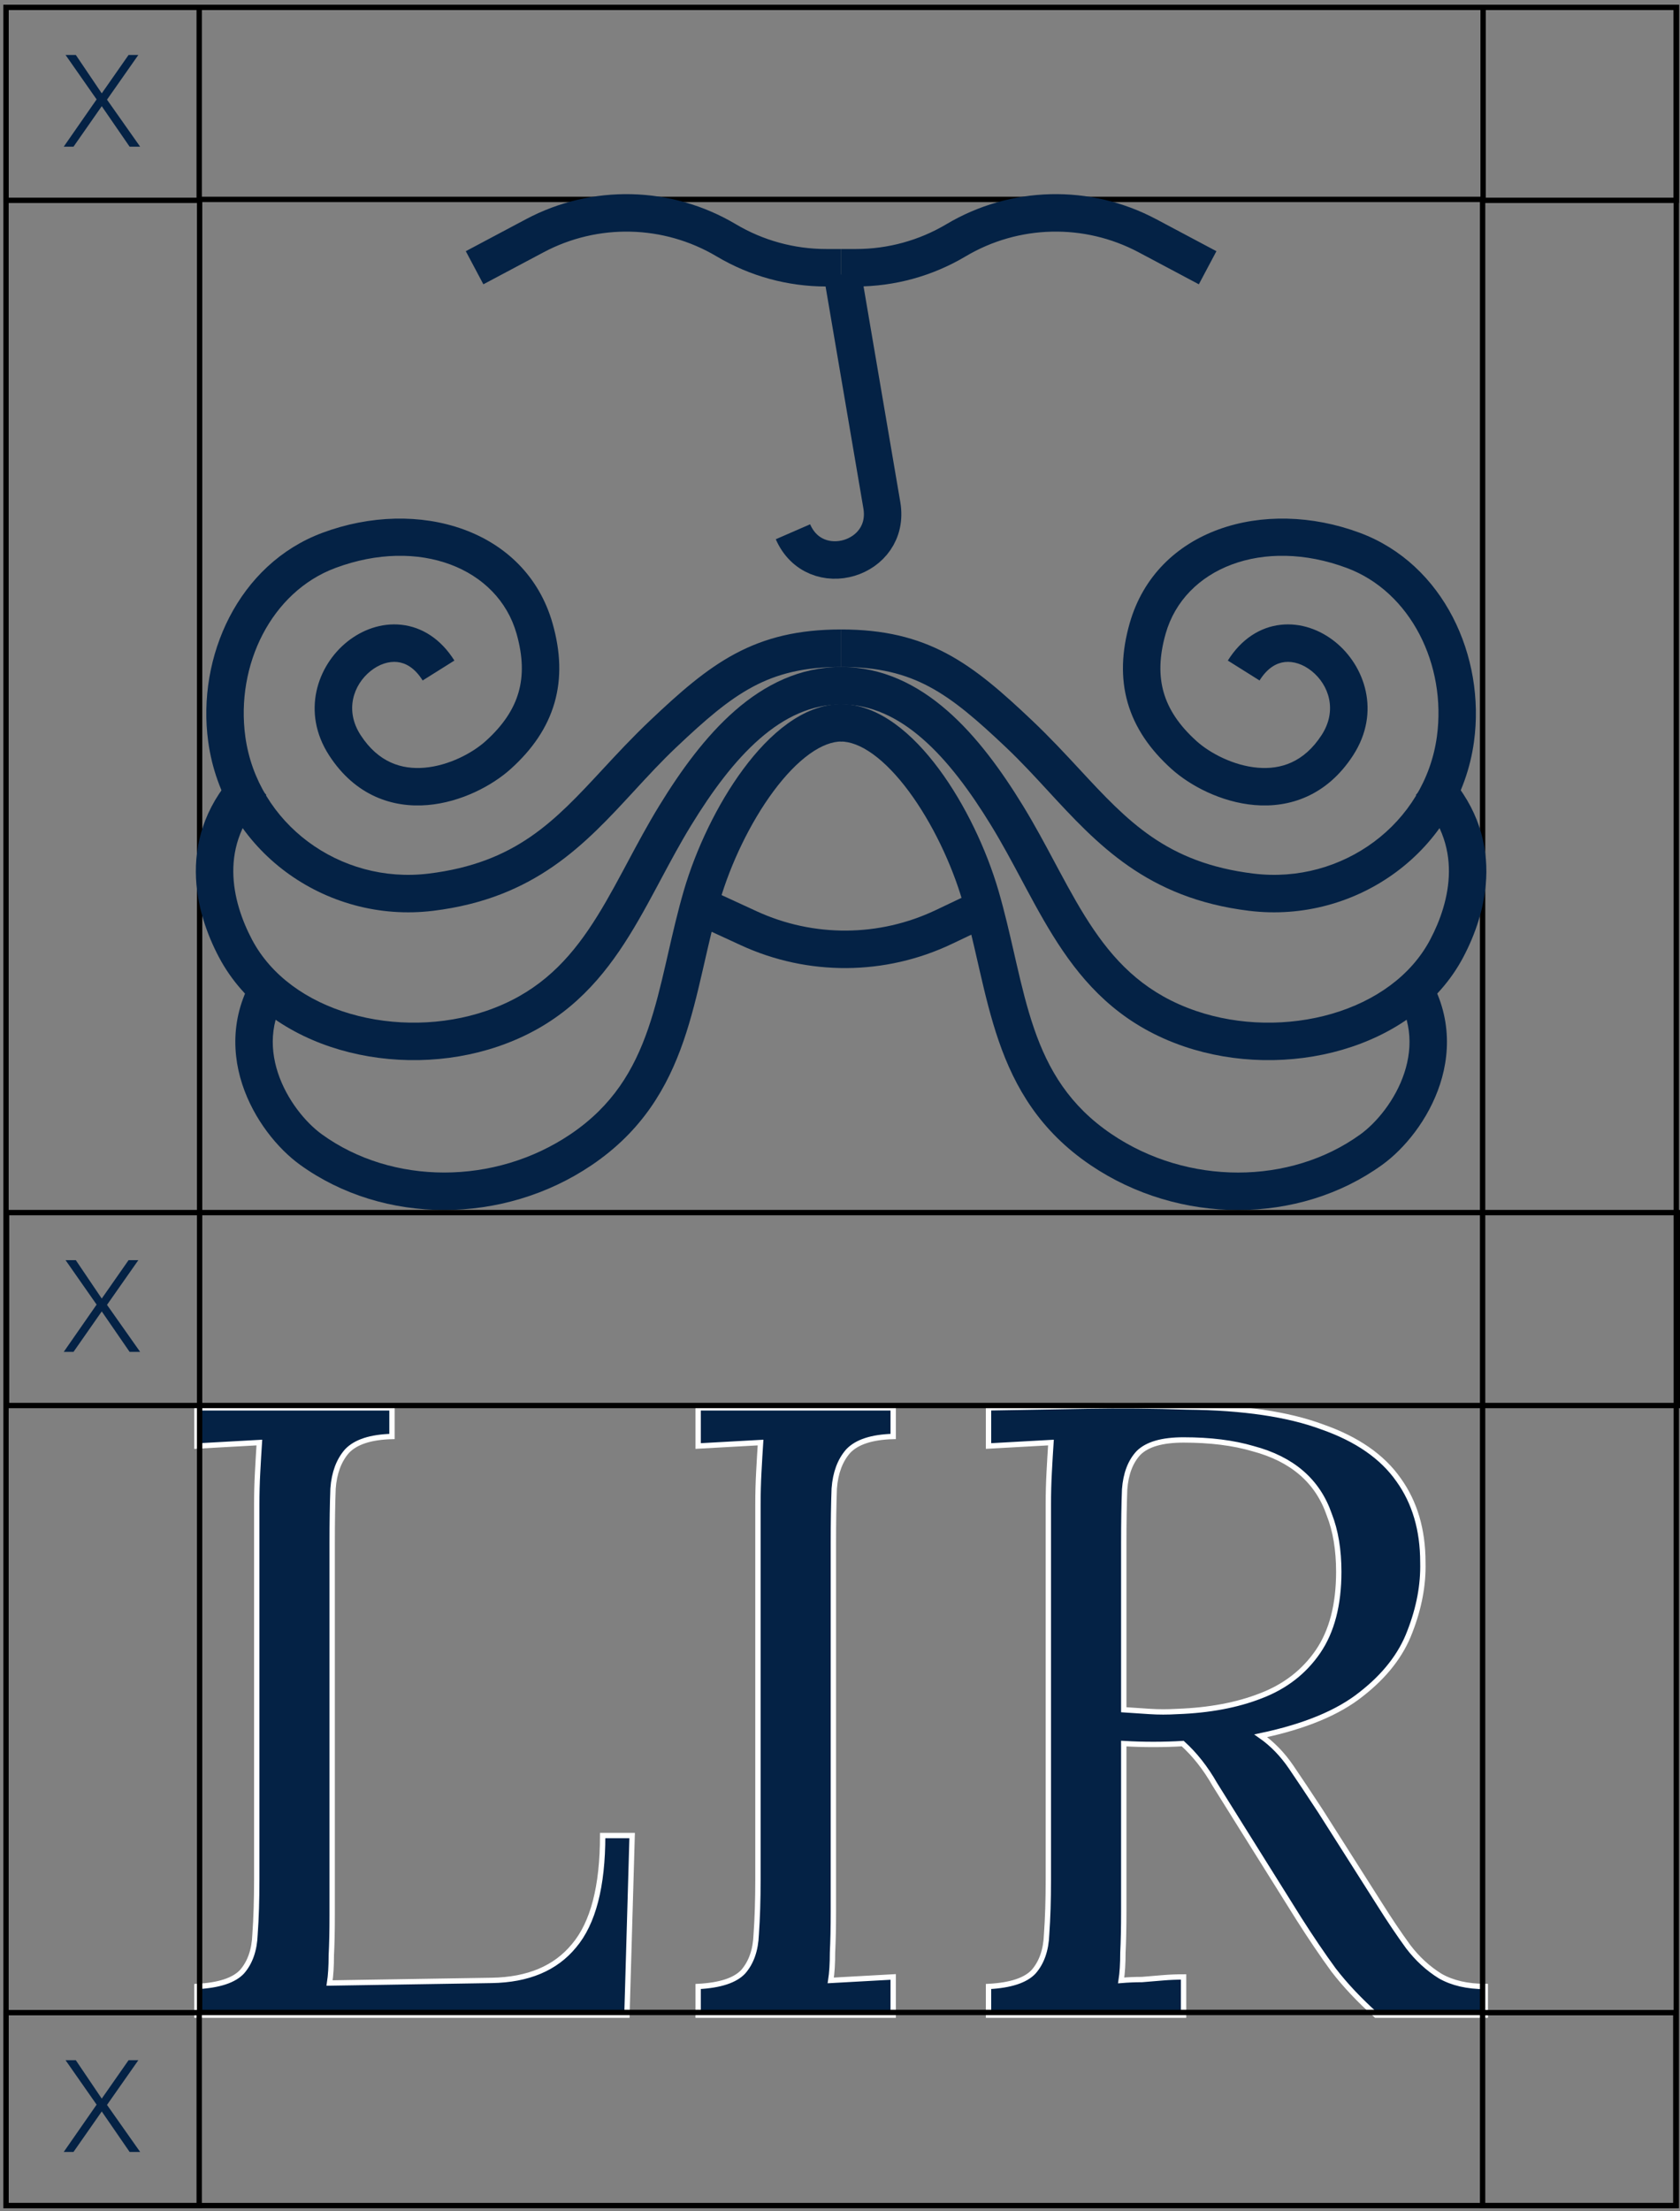 <svg width="314" height="413" viewBox="0 0 314 413" fill="none" xmlns="http://www.w3.org/2000/svg">
<rect x="0" y="0" width="314" height="413" fill="#808080" stroke="none"/>
<path d="M18.057 18.566L12.249 10.262H14.169L19.017 17.438L24.033 10.262H25.857L20.001 18.614L26.193 27.398H24.225L19.017 19.838L13.737 27.398H11.913L18.057 18.566Z" fill="#042245"/>
<path d="M18.057 243.675L12.249 235.371H14.169L19.017 242.547L24.033 235.371H25.857L20.001 243.723L26.193 252.507H24.225L19.017 244.947L13.737 252.507H11.913L18.057 243.675Z" fill="#042245"/>
<path d="M18.057 393.109L12.249 384.805H14.169L19.017 391.981L24.033 384.805H25.857L20.001 393.157L26.193 401.941H24.225L19.017 394.381L13.737 401.941H11.913L18.057 393.109Z" fill="#042245"/>
<path d="M36.807 376.385V371.037C40.912 370.821 43.721 369.903 45.233 368.283C46.745 366.554 47.556 364.232 47.663 361.315C47.88 358.291 47.988 354.888 47.988 351.107V281.108C47.988 278.947 48.042 276.895 48.15 274.95C48.258 272.898 48.366 271.061 48.474 269.441C46.529 269.549 44.585 269.657 42.64 269.765C40.696 269.873 38.752 269.981 36.807 270.089V262.96H73.265V268.307C69.268 268.415 66.46 269.333 64.839 271.061C63.327 272.79 62.463 275.112 62.247 278.029C62.139 280.946 62.085 284.348 62.085 288.237V357.75C62.085 360.667 62.031 363.152 61.923 365.204C61.923 367.257 61.815 368.985 61.599 370.389L91.899 369.903C98.705 369.795 103.836 367.635 107.293 363.422C110.857 359.209 112.64 352.349 112.64 342.843H118.149L117.177 376.385H36.807Z" fill="#042245"/>
<path d="M166.942 268.307C162.945 268.415 160.136 269.333 158.516 271.061C157.004 272.79 156.14 275.112 155.924 278.029C155.816 280.946 155.762 284.348 155.762 288.237V357.102C155.762 360.019 155.708 362.558 155.599 364.718C155.599 366.77 155.491 368.499 155.275 369.903C157.22 369.795 159.164 369.687 161.109 369.579C163.053 369.471 164.998 369.363 166.942 369.255V376.385H130.484V371.037C134.589 370.821 137.397 369.903 138.91 368.283C140.422 366.554 141.232 364.232 141.34 361.315C141.556 358.291 141.664 354.888 141.664 351.107V281.108C141.664 278.947 141.718 276.895 141.826 274.95C141.934 272.898 142.043 271.061 142.151 269.441C140.206 269.549 138.262 269.657 136.317 269.765C134.373 269.873 132.428 269.981 130.484 270.089V262.96H166.942V268.307Z" fill="#042245"/>
<path d="M184.76 376.385V371.037C188.864 370.821 191.673 369.903 193.185 368.283C194.698 366.554 195.508 364.232 195.616 361.315C195.832 358.291 195.94 354.888 195.94 351.107V281.108C195.94 278.947 195.994 276.895 196.102 274.95C196.21 272.898 196.318 271.061 196.426 269.441C194.482 269.549 192.537 269.657 190.593 269.765C188.648 269.873 186.704 269.981 184.76 270.089V262.96C190.809 262.852 196.912 262.744 203.07 262.636C209.335 262.528 215.6 262.582 221.866 262.798C232.344 262.906 240.77 264.148 247.143 266.524C253.625 268.793 258.378 272.088 261.402 276.409C264.427 280.622 265.939 285.753 265.939 291.802C266.047 296.015 265.237 300.336 263.509 304.765C261.889 309.086 258.864 312.975 254.435 316.431C250.114 319.888 243.849 322.481 235.639 324.209C237.799 325.721 239.69 327.666 241.31 330.042C242.93 332.419 244.767 335.174 246.819 338.306L257.838 355.644C259.674 358.561 261.456 361.207 263.185 363.584C264.913 365.852 266.912 367.689 269.18 369.093C271.449 370.389 274.257 371.037 277.606 371.037V376.385H257.189C254.057 373.576 251.41 370.767 249.25 367.959C247.197 365.15 245.037 361.963 242.768 358.399L231.912 341.061C230.508 338.792 228.887 336.2 227.051 333.283C225.322 330.258 223.324 327.72 221.056 325.667C219.327 325.775 217.491 325.829 215.546 325.829C213.71 325.829 211.874 325.775 210.037 325.667V357.102C210.037 360.019 209.983 362.558 209.875 364.718C209.875 366.77 209.767 368.499 209.551 369.903C210.847 369.795 212.144 369.741 213.44 369.741C214.736 369.633 216.032 369.525 217.329 369.417C218.625 369.309 219.921 369.255 221.218 369.255V376.385H184.76ZM220.083 319.672C226.025 319.456 231.21 318.484 235.639 316.755C240.176 315.027 243.741 312.272 246.333 308.492C248.926 304.711 250.222 299.742 250.222 293.584C250.222 289.479 249.628 285.915 248.44 282.89C247.359 279.757 245.631 277.165 243.254 275.112C240.878 273.06 237.853 271.548 234.18 270.575C230.508 269.495 226.187 268.955 221.218 268.955C217.221 268.955 214.412 269.765 212.792 271.385C211.279 273.006 210.415 275.274 210.199 278.191C210.091 281 210.037 284.348 210.037 288.237V319.348C211.766 319.456 213.386 319.564 214.898 319.672C216.519 319.78 218.247 319.78 220.083 319.672Z" fill="#042245"/>
<path d="M36.807 376.385V371.037C40.912 370.821 43.721 369.903 45.233 368.283C46.745 366.554 47.556 364.232 47.663 361.315C47.88 358.291 47.988 354.888 47.988 351.107V281.108C47.988 278.947 48.042 276.895 48.15 274.95C48.258 272.898 48.366 271.061 48.474 269.441C46.529 269.549 44.585 269.657 42.64 269.765C40.696 269.873 38.752 269.981 36.807 270.089V262.96H73.265V268.307C69.268 268.415 66.46 269.333 64.839 271.061C63.327 272.79 62.463 275.112 62.247 278.029C62.139 280.946 62.085 284.348 62.085 288.237V357.75C62.085 360.667 62.031 363.152 61.923 365.204C61.923 367.257 61.815 368.985 61.599 370.389L91.899 369.903C98.705 369.795 103.836 367.635 107.293 363.422C110.857 359.209 112.64 352.349 112.64 342.843H118.149L117.177 376.385H36.807Z" stroke="white"/>
<path d="M166.942 268.307C162.945 268.415 160.136 269.333 158.516 271.061C157.004 272.79 156.14 275.112 155.924 278.029C155.816 280.946 155.762 284.348 155.762 288.237V357.102C155.762 360.019 155.708 362.558 155.599 364.718C155.599 366.77 155.491 368.499 155.275 369.903C157.22 369.795 159.164 369.687 161.109 369.579C163.053 369.471 164.998 369.363 166.942 369.255V376.385H130.484V371.037C134.589 370.821 137.397 369.903 138.91 368.283C140.422 366.554 141.232 364.232 141.34 361.315C141.556 358.291 141.664 354.888 141.664 351.107V281.108C141.664 278.947 141.718 276.895 141.826 274.95C141.934 272.898 142.043 271.061 142.151 269.441C140.206 269.549 138.262 269.657 136.317 269.765C134.373 269.873 132.428 269.981 130.484 270.089V262.96H166.942V268.307Z" stroke="white"/>
<path d="M184.76 376.385V371.037C188.864 370.821 191.673 369.903 193.185 368.283C194.698 366.554 195.508 364.232 195.616 361.315C195.832 358.291 195.94 354.888 195.94 351.107V281.108C195.94 278.947 195.994 276.895 196.102 274.95C196.21 272.898 196.318 271.061 196.426 269.441C194.482 269.549 192.537 269.657 190.593 269.765C188.648 269.873 186.704 269.981 184.76 270.089V262.96C190.809 262.852 196.912 262.744 203.07 262.636C209.335 262.528 215.6 262.582 221.866 262.798C232.344 262.906 240.77 264.148 247.143 266.524C253.625 268.793 258.378 272.088 261.402 276.409C264.427 280.622 265.939 285.753 265.939 291.802C266.047 296.015 265.237 300.336 263.509 304.765C261.889 309.086 258.864 312.975 254.435 316.431C250.114 319.888 243.849 322.481 235.639 324.209C237.799 325.721 239.69 327.666 241.31 330.042C242.93 332.419 244.767 335.174 246.819 338.306L257.838 355.644C259.674 358.561 261.456 361.207 263.185 363.584C264.913 365.852 266.912 367.689 269.18 369.093C271.449 370.389 274.257 371.037 277.606 371.037V376.385H257.189C254.057 373.576 251.41 370.767 249.25 367.959C247.197 365.15 245.037 361.963 242.768 358.399L231.912 341.061C230.508 338.792 228.887 336.2 227.051 333.283C225.322 330.258 223.324 327.72 221.056 325.667C219.327 325.775 217.491 325.829 215.546 325.829C213.71 325.829 211.874 325.775 210.037 325.667V357.102C210.037 360.019 209.983 362.558 209.875 364.718C209.875 366.77 209.767 368.499 209.551 369.903C210.847 369.795 212.144 369.741 213.44 369.741C214.736 369.633 216.032 369.525 217.329 369.417C218.625 369.309 219.921 369.255 221.218 369.255V376.385H184.76ZM220.083 319.672C226.025 319.456 231.21 318.484 235.639 316.755C240.176 315.027 243.741 312.272 246.333 308.492C248.926 304.711 250.222 299.742 250.222 293.584C250.222 289.479 249.628 285.915 248.44 282.89C247.359 279.757 245.631 277.165 243.254 275.112C240.878 273.06 237.853 271.548 234.18 270.575C230.508 269.495 226.187 268.955 221.218 268.955C217.221 268.955 214.412 269.765 212.792 271.385C211.279 273.006 210.415 275.274 210.199 278.191C210.091 281 210.037 284.348 210.037 288.237V319.348C211.766 319.456 213.386 319.564 214.898 319.672C216.519 319.78 218.247 319.78 220.083 319.672Z" stroke="white"/>
<rect x="37.307" y="37.244" width="239.799" height="338.641" stroke="black"/>
<rect x="1.123" y="1.38" width="312.188" height="410.579" stroke="black"/>
<path d="M157.465 51.23L164.821 94.37C166.555 104.538 152.323 108.781 148.206 99.324V99.324" stroke="#042245" stroke-width="7"/>
<path d="M154.716 50.01H157.207H154.392C147.827 50.01 141.383 48.24 135.739 44.886V44.886C124.779 38.372 111.215 38.048 99.956 44.03L88.702 50.01" stroke="#042245" stroke-width="7"/>
<path d="M159.698 50.01H157.207H160.022C166.587 50.01 173.03 48.239 178.674 44.885V44.885C189.634 38.371 203.199 38.047 214.458 44.03L225.712 50.01" stroke="#042245" stroke-width="7"/>
<path d="M131.25 169.377L139.951 173.381C151.533 178.711 164.883 178.627 176.397 173.151L184.329 169.378" stroke="#042245" stroke-width="7"/>
<path fill-rule="evenodd" clip-rule="evenodd" d="M217.868 118.353C221.356 106.101 236.066 100.256 251.721 106.083C263.69 110.539 270.389 124.21 268.562 137.578C266.344 153.803 250.912 165.211 234.288 163.171C217.987 161.17 210.744 153.365 201.804 143.73C199.089 140.803 196.216 137.707 192.885 134.554C187.392 129.354 182.522 125.045 176.991 122.095C171.345 119.083 165.191 117.573 157.196 117.573V124.573C164.207 124.573 169.2 125.872 173.696 128.271C178.308 130.731 182.576 134.434 188.073 139.638C190.794 142.213 193.318 144.95 195.846 147.69C205.093 157.716 214.376 167.779 233.435 170.119C253.636 172.598 272.731 158.764 275.497 138.526C277.667 122.653 269.853 105.363 254.163 99.523C236.268 92.861 216.157 98.795 211.135 116.437C209.647 121.666 209.43 126.605 210.771 131.265C212.112 135.924 214.921 139.993 218.963 143.631C222.412 146.735 228.211 149.832 234.472 150.367C240.991 150.924 247.988 148.66 252.893 141.099C258.157 132.984 255.068 124.311 249.526 119.871C246.75 117.647 243.144 116.287 239.39 116.696C235.527 117.117 232.009 119.359 229.486 123.38L235.415 127.1C236.952 124.651 238.682 123.815 240.149 123.655C241.726 123.483 243.534 124.039 245.149 125.334C248.389 127.93 249.995 132.704 247.02 137.289C243.687 142.428 239.329 143.756 235.067 143.392C230.546 143.006 226.138 140.671 223.645 138.427C220.344 135.456 218.399 132.459 217.498 129.329C216.597 126.199 216.652 122.625 217.868 118.353Z" fill="#042245"/>
<path fill-rule="evenodd" clip-rule="evenodd" d="M96.545 118.353C93.058 106.101 78.347 100.256 62.692 106.083C50.723 110.539 44.024 124.21 45.851 137.578C48.069 153.803 63.501 165.211 80.125 163.171C96.426 161.17 103.669 153.365 112.609 143.73C115.325 140.803 118.197 137.707 121.528 134.554C127.021 129.354 131.892 125.045 137.422 122.095C143.068 119.083 149.222 117.573 157.217 117.573V124.573C150.206 124.573 145.213 125.872 140.717 128.271C136.105 130.731 131.837 134.434 126.34 139.638C123.619 142.213 121.095 144.95 118.568 147.69C109.32 157.716 100.037 167.779 80.978 170.119C60.778 172.598 41.682 158.764 38.916 138.526C36.746 122.653 44.56 105.363 60.25 99.523C78.145 92.861 98.256 98.795 103.278 116.437C104.767 121.666 104.983 126.605 103.642 131.265C102.301 135.924 99.493 139.993 95.451 143.631C92.001 146.735 86.202 149.832 79.941 150.367C73.422 150.924 66.425 148.66 61.52 141.099C56.257 132.984 59.345 124.311 64.887 119.871C67.663 117.647 71.269 116.287 75.023 116.696C78.886 117.117 82.404 119.359 84.927 123.38L78.998 127.1C77.461 124.651 75.731 123.815 74.264 123.655C72.687 123.483 70.879 124.039 69.264 125.334C66.024 127.93 64.418 132.704 67.393 137.289C70.726 142.428 75.084 143.756 79.346 143.392C83.867 143.006 88.275 140.671 90.768 138.427C94.069 135.456 96.014 132.459 96.915 129.329C97.816 126.199 97.761 122.625 96.545 118.353Z" fill="#042245"/>
<path fill-rule="evenodd" clip-rule="evenodd" d="M270.809 162.836C270.778 167.556 269.141 172.038 267.308 175.505C263.746 182.242 257.039 186.993 248.939 189.353C240.841 191.712 231.638 191.583 223.558 188.828C214.587 185.769 209.017 180.371 204.443 173.672C202.124 170.276 200.08 166.573 197.963 162.628C197.685 162.11 197.405 161.587 197.124 161.061C195.286 157.624 193.364 154.027 191.203 150.501C187.177 143.933 182.533 137.518 177.032 132.723C171.492 127.892 164.92 124.57 157.161 124.57L157.161 131.57C162.757 131.57 167.76 133.926 172.432 137.999C177.145 142.108 181.352 147.824 185.234 154.159C187.279 157.496 189.097 160.895 190.941 164.343C191.224 164.873 191.509 165.405 191.795 165.937C193.914 169.888 196.112 173.885 198.662 177.62C203.828 185.184 210.511 191.775 221.298 195.453C230.775 198.685 241.452 198.826 250.898 196.073C260.342 193.322 268.843 187.579 273.496 178.777C275.636 174.73 277.768 169.117 277.809 162.882C277.851 156.527 275.709 149.712 269.609 143.542L264.631 148.464C269.355 153.241 270.84 158.238 270.809 162.836Z" fill="#042245"/>
<path fill-rule="evenodd" clip-rule="evenodd" d="M43.604 162.836C43.635 167.556 45.273 172.038 47.105 175.505C50.667 182.242 57.374 186.993 65.474 189.353C73.572 191.712 82.775 191.583 90.855 188.828C99.826 185.769 105.396 180.371 109.97 173.672C112.289 170.276 114.333 166.573 116.45 162.628C116.728 162.11 117.008 161.587 117.289 161.061C119.127 157.624 121.05 154.027 123.211 150.501C127.236 143.933 131.881 137.518 137.381 132.723C142.921 127.892 149.494 124.57 157.252 124.57L157.252 131.57C151.656 131.57 146.653 133.926 141.981 137.999C137.268 142.108 133.061 147.824 129.179 154.159C127.134 157.496 125.316 160.895 123.472 164.343C123.189 164.873 122.904 165.405 122.619 165.937C120.499 169.888 118.301 173.885 115.751 177.62C110.585 185.184 103.902 191.775 93.115 195.453C83.638 198.685 72.961 198.826 63.515 196.073C54.071 193.322 45.57 187.579 40.917 178.777C38.778 174.73 36.645 169.117 36.604 162.882C36.562 156.527 38.704 149.712 44.804 143.542L49.782 148.464C45.059 153.241 43.574 158.238 43.604 162.836Z" fill="#042245"/>
<path fill-rule="evenodd" clip-rule="evenodd" d="M262.491 200.358C260.825 205.45 257.276 209.703 254.247 211.889C241.139 221.349 221.974 221.446 207.754 211.828C199.903 206.518 195.948 199.845 193.296 192.18C191.952 188.293 190.953 184.184 189.948 179.82C189.816 179.247 189.684 178.669 189.551 178.087C188.681 174.289 187.772 170.313 186.614 166.343C184.392 158.725 180.404 150.26 175.482 143.627C173.018 140.307 170.24 137.335 167.226 135.166C164.22 133.002 160.783 131.499 157.091 131.499L157.091 138.499C158.849 138.499 160.877 139.22 163.137 140.847C165.389 142.468 167.675 144.853 169.86 147.798C174.235 153.695 177.878 161.392 179.894 168.303C180.989 172.06 181.85 175.817 182.722 179.629C182.856 180.215 182.991 180.802 183.127 181.392C184.133 185.76 185.202 190.194 186.681 194.469C189.676 203.125 194.391 211.241 203.832 217.626C220.343 228.794 242.717 228.843 258.344 217.565C262.485 214.576 266.985 209.134 269.144 202.535C271.354 195.78 271.116 187.721 265.481 180.098L259.852 184.259C263.943 189.794 264.106 195.422 262.491 200.358Z" fill="#042245"/>
<path fill-rule="evenodd" clip-rule="evenodd" d="M51.934 200.353C53.6 205.445 57.149 209.698 60.178 211.884C73.286 221.344 92.451 221.441 106.671 211.823C114.522 206.513 118.477 199.84 121.129 192.175C122.473 188.289 123.472 184.179 124.477 179.815C124.609 179.242 124.741 178.665 124.874 178.083C125.743 174.284 126.653 170.308 127.811 166.338C130.033 158.72 134.021 150.255 138.943 143.622C141.406 140.302 144.185 137.33 147.198 135.161C150.204 132.997 153.642 131.494 157.333 131.494L157.333 138.494C155.576 138.494 153.548 139.215 151.288 140.842C149.036 142.463 146.75 144.848 144.565 147.793C140.189 153.69 136.546 161.387 134.531 168.298C133.435 172.055 132.575 175.812 131.703 179.624C131.568 180.21 131.434 180.798 131.298 181.387C130.292 185.755 129.223 190.19 127.744 194.464C124.749 203.12 120.034 211.236 110.593 217.621C94.081 228.789 71.707 228.838 56.081 217.56C51.94 214.571 47.44 209.129 45.281 202.53C43.071 195.775 43.309 187.716 48.944 180.093L54.573 184.254C50.481 189.789 50.319 195.417 51.934 200.353Z" fill="#042245"/>
<rect x="1.226" y="226.49" width="312.275" height="36.036" stroke="black"/>
<rect x="277.202" y="1.38" width="36.109" height="36.036" stroke="black"/>
<rect x="1.123" y="1.38" width="36.109" height="36.036" stroke="black"/>
<rect x="1.123" y="375.922" width="36.109" height="36.036" stroke="black"/>
<rect x="277.105" y="375.922" width="36.109" height="36.036" stroke="black"/>
</svg>
